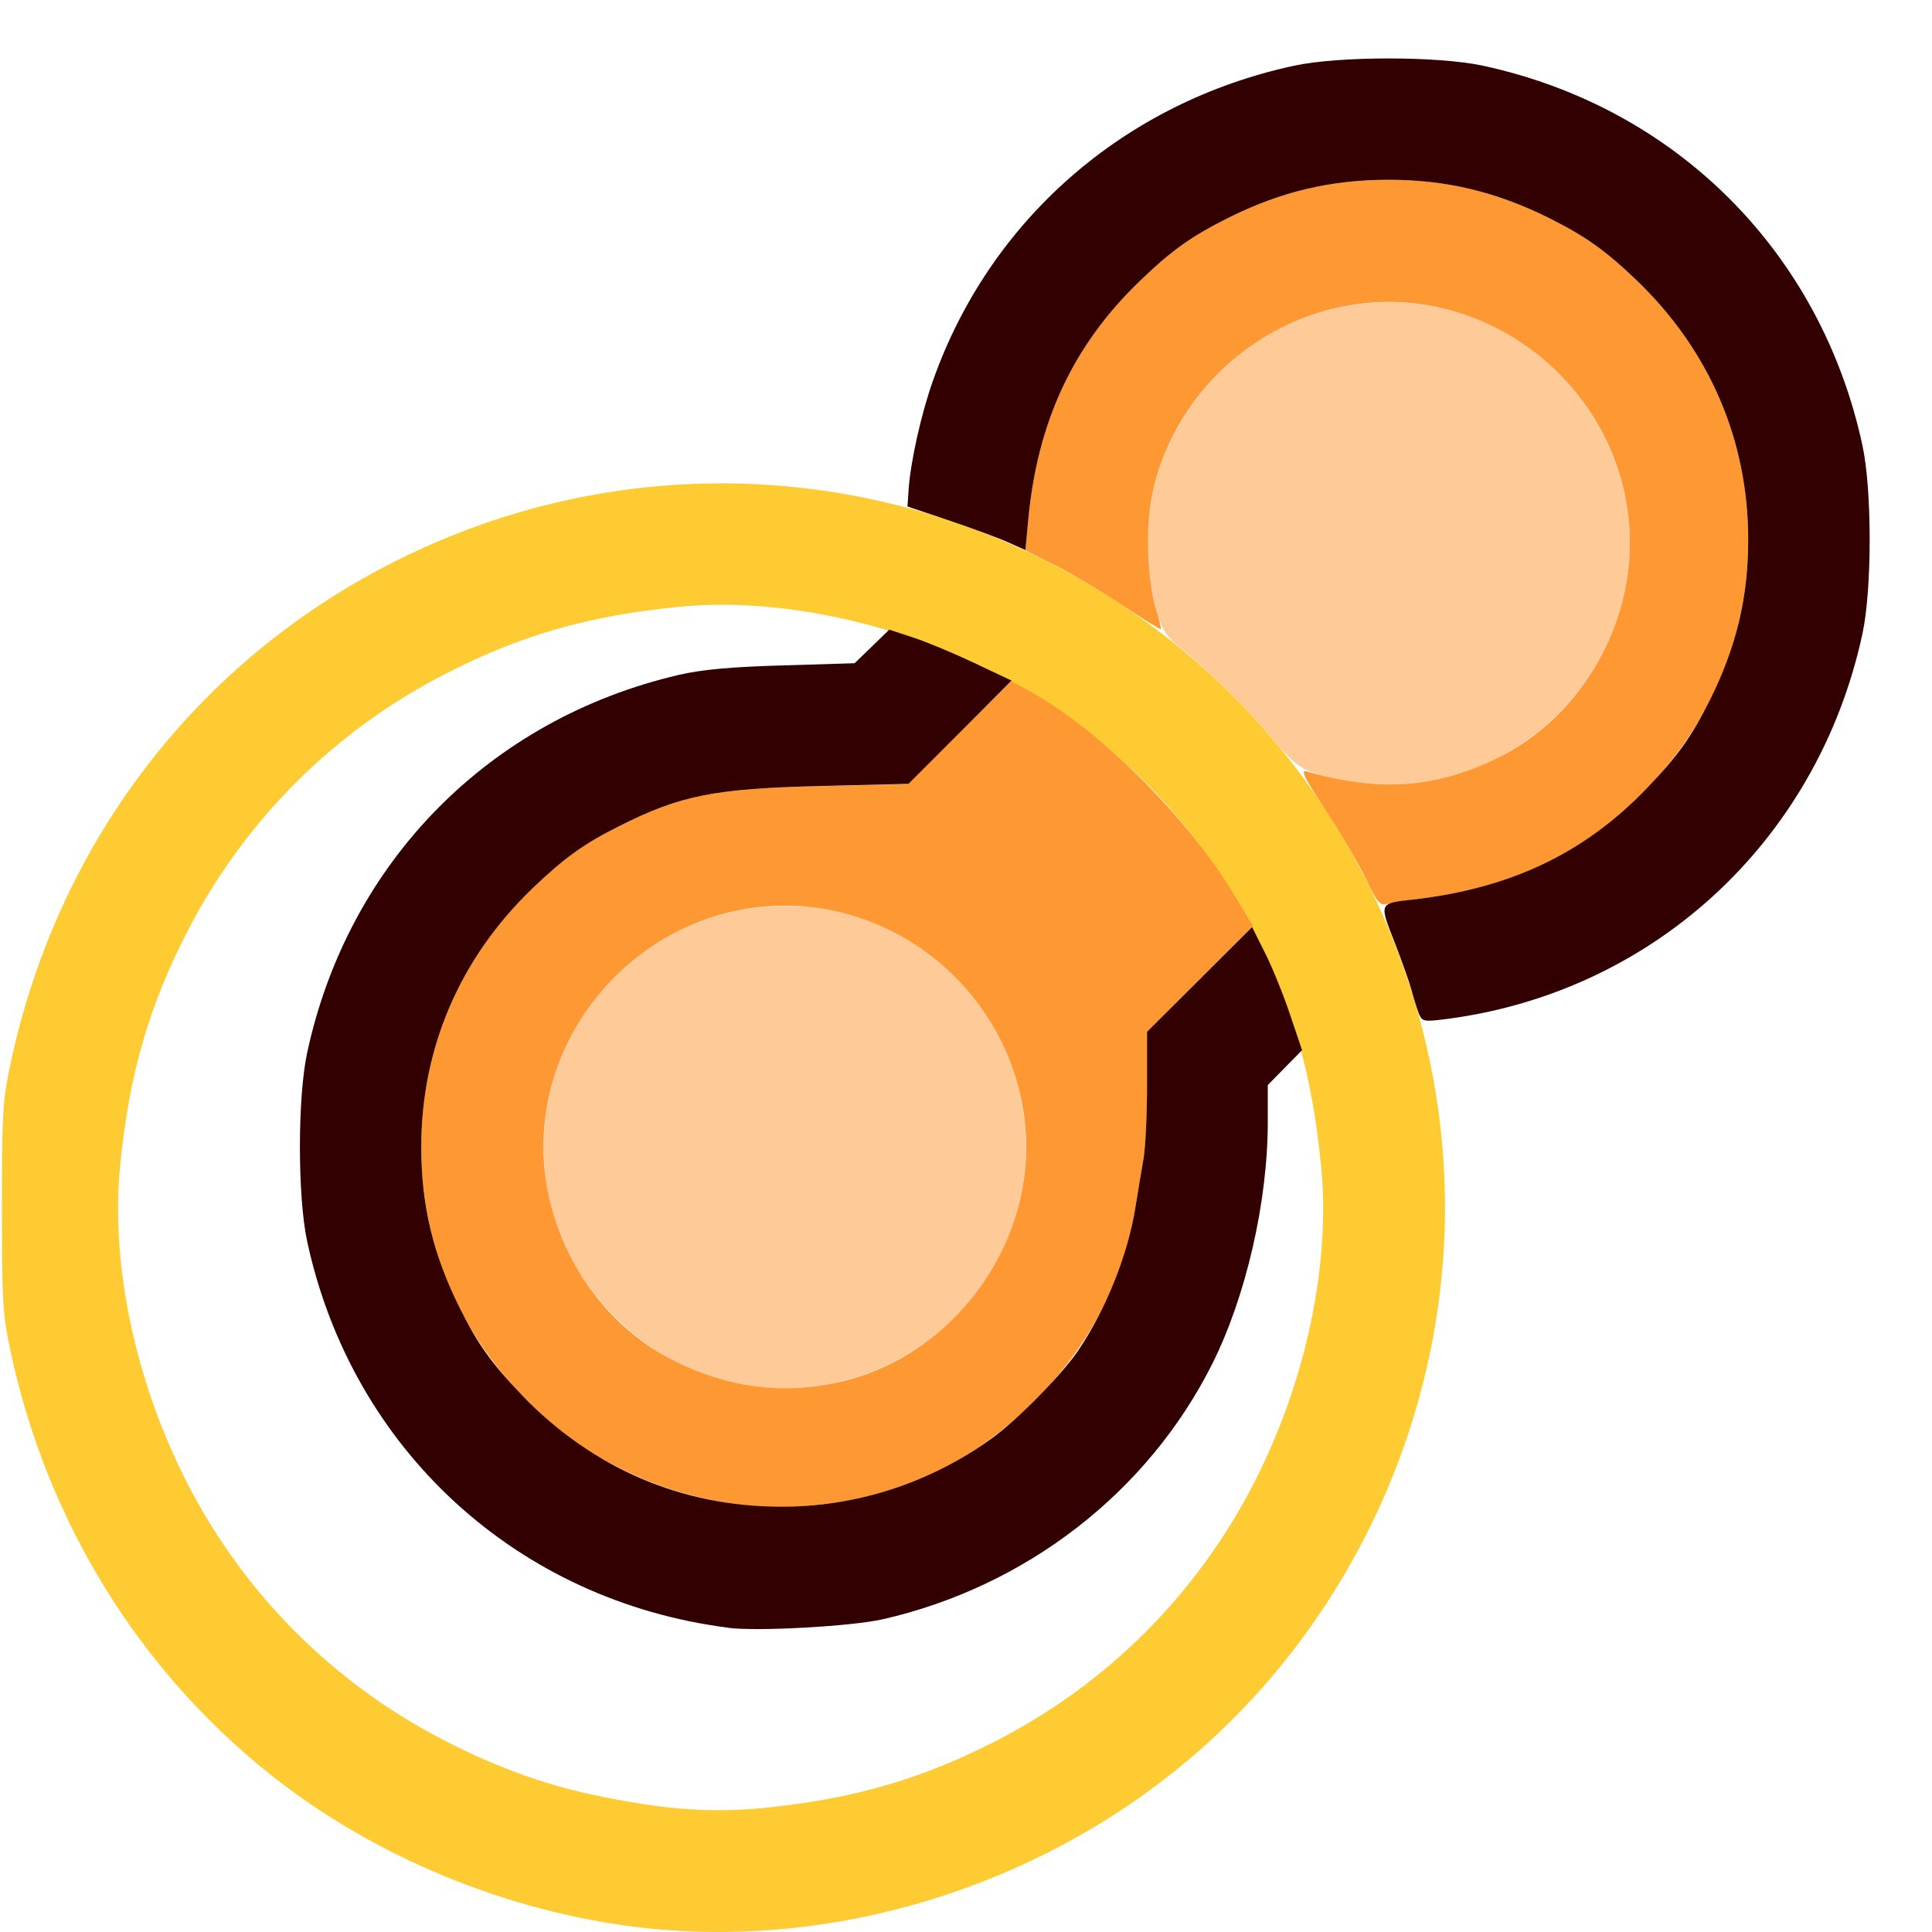 <?xml version="1.0" encoding="UTF-8" standalone="no"?>
<!-- Created with Inkscape (http://www.inkscape.org/) -->

<svg
   version="1.1"
   id="svg2"
   width="1600"
   height="1600"
   viewBox="0 0 1600 1600"
   sodipodi:docname="outliner_ob_meta.svg"
   inkscape:version="1.2.2 (732a01da63, 2022-12-09)"
   xmlns:inkscape="http://www.inkscape.org/namespaces/inkscape"
   xmlns:sodipodi="http://sodipodi.sourceforge.net/DTD/sodipodi-0.dtd"
   xmlns="http://www.w3.org/2000/svg"
   xmlns:svg="http://www.w3.org/2000/svg"
   xmlns:rdf="http://www.w3.org/1999/02/22-rdf-syntax-ns#"
   xmlns:cc="http://creativecommons.org/ns#"
   xmlns:dc="http://purl.org/dc/elements/1.1/">
  <defs
     id="defs6" />
  <sodipodi:namedview
     pagecolor="#808080"
     bordercolor="#666666"
     borderopacity="1"
     objecttolerance="10"
     gridtolerance="10"
     guidetolerance="10"
     inkscape:pageopacity="0"
     inkscape:pageshadow="2"
     inkscape:window-width="2560"
     inkscape:window-height="1009"
     id="namedview4"
     showgrid="false"
     inkscape:zoom="0.5"
     inkscape:cx="1110"
     inkscape:cy="1156"
     inkscape:window-x="-8"
     inkscape:window-y="-8"
     inkscape:window-maximized="1"
     inkscape:current-layer="OUTLINER_OB_META"
     inkscape:showpageshadow="0"
     inkscape:pagecheckerboard="true"
     inkscape:deskcolor="#d1d1d1" />
  <g
     id="OUTLINER_OB_META"
     transform="scale(99.992)"
     style="stroke-width:0.01">
    <path
       style="fill:none;stroke-width:0"
       d="m 0.004,13.367 c 0.002,-1.448 0.01,-2.598 0.017,-2.555 0.186,1.137 0.601,2.104 1.254,2.922 0.99,1.24 2.453,2.048 4.037,2.231 0.147,0.017 -0.801,0.028 -2.539,0.031 L 0,16 Z M 6.625,15.965 c 1.533,-0.176 2.954,-0.937 3.932,-2.106 1.185,-1.415 1.654,-3.27 1.284,-5.076 -0.068,-0.329 -0.062,-0.344 0.128,-0.346 0.157,-0.002 0.602,-0.105 0.875,-0.204 1.136,-0.411 2.027,-1.309 2.43,-2.452 0.165,-0.466 0.208,-0.742 0.208,-1.312 0,-0.382 -0.015,-0.584 -0.057,-0.781 C 15.08,2.088 13.881,0.889 12.281,0.544 c -0.371,-0.08 -1.191,-0.08 -1.562,0 C 9.14,0.884 7.939,2.068 7.592,3.625 7.559,3.771 7.532,3.94 7.531,4 7.529,4.19 7.514,4.195 7.185,4.128 4.966,3.672 2.688,4.496 1.276,6.266 0.623,7.084 0.208,8.051 0.021,9.188 0.014,9.23 0.007,7.181 0.004,4.633 L 0,0 h 8 8 v 8 8 L 11.195,15.996 C 8.317,15.994 6.485,15.981 6.625,15.965 Z M 5.5,14.965 C 4.841,14.889 4.269,14.717 3.687,14.418 2.766,13.946 2.023,13.203 1.55,12.282 1.118,11.438 0.913,10.462 0.996,9.642 1.072,8.893 1.231,8.342 1.55,7.718 2.023,6.797 2.766,6.054 3.687,5.582 4.531,5.149 5.506,4.944 6.327,5.027 c 0.348,0.035 0.928,0.14 0.991,0.179 0.017,0.011 -0.027,0.079 -0.099,0.152 L 7.089,5.491 6.49,5.51 C 5.848,5.529 5.57,5.575 5.125,5.736 3.808,6.211 2.844,7.326 2.544,8.719 c -0.08,0.371 -0.08,1.191 0,1.562 0.345,1.6 1.544,2.799 3.144,3.144 0.371,0.08 1.191,0.08 1.562,0 1.408,-0.304 2.521,-1.276 2.994,-2.616 0.088,-0.249 0.138,-0.474 0.223,-1 C 10.485,9.695 10.5,9.463 10.5,9.292 V 8.982 l 0.14,-0.137 c 0.157,-0.154 0.146,-0.164 0.217,0.195 0.095,0.477 0.124,0.932 0.085,1.319 -0.076,0.749 -0.235,1.3 -0.554,1.924 C 9.915,13.203 9.172,13.946 8.251,14.418 7.368,14.871 6.384,15.066 5.5,14.965 Z"
       id="path827"
       inkscape:connector-curvature="0" />
    <path
       style="fill:#fecb98;stroke-width:0"
       d="M 6.062,11.451 C 5.332,11.295 4.701,10.657 4.547,9.922 4.25,8.502 5.502,7.25 6.922,7.547 7.665,7.702 8.298,8.335 8.453,9.078 8.751,10.503 7.488,11.758 6.062,11.451 Z M 11.203,6.48 C 10.793,6.397 10.758,6.378 10.55,6.129 10.339,5.877 10.018,5.56 9.777,5.366 9.656,5.267 9.624,5.219 9.578,5.054 9.169,3.606 10.448,2.238 11.922,2.547 12.821,2.735 13.499,3.574 13.499,4.5 c 0,1.099 -0.921,2.011 -2.015,1.996 -0.12,-0.002 -0.247,-0.009 -0.281,-0.016 z"
       id="path825"
       inkscape:connector-curvature="0" />
    <path
       style="fill:#fecb32;stroke-width:0"
       d="M 5.312,15.965 C 4.203,15.837 3.093,15.378 2.234,14.693 1.143,13.822 0.388,12.593 0.089,11.199 0.022,10.89 0.016,10.783 0.016,10 0.016,9.217 0.022,9.11 0.089,8.801 0.49,6.933 1.682,5.41 3.38,4.596 5.509,3.574 8.012,3.891 9.828,5.412 11.173,6.538 11.968,8.242 11.968,10 c 0,1.758 -0.795,3.462 -2.14,4.588 -1.251,1.048 -2.929,1.559 -4.516,1.377 z m 1.087,-0.999 c 0.706,-0.078 1.249,-0.239 1.851,-0.548 0.921,-0.472 1.664,-1.215 2.136,-2.136 0.433,-0.844 0.638,-1.82 0.554,-2.64 C 10.866,8.893 10.707,8.342 10.387,7.718 9.915,6.797 9.172,6.054 8.251,5.582 7.406,5.149 6.431,4.944 5.61,5.027 4.861,5.103 4.31,5.262 3.687,5.582 2.766,6.054 2.023,6.797 1.55,7.718 1.231,8.342 1.072,8.893 0.996,9.642 0.913,10.462 1.118,11.438 1.55,12.282 c 0.472,0.921 1.215,1.664 2.136,2.136 0.439,0.225 0.842,0.37 1.282,0.459 0.58,0.118 0.956,0.142 1.431,0.089 z"
       id="path823"
       inkscape:connector-curvature="0" />
    <path
       style="fill:#fe9832;stroke-width:0"
       d="M 6.234,12.481 C 5.782,12.419 5.472,12.329 5.141,12.163 4.835,12.011 4.676,11.898 4.411,11.643 3.81,11.066 3.489,10.32 3.489,9.5 c 0,-0.82 0.321,-1.566 0.921,-2.143 C 4.672,7.107 4.834,6.99 5.125,6.844 5.634,6.587 5.916,6.531 6.797,6.511 L 7.516,6.494 7.945,6.068 8.375,5.642 8.517,5.719 C 9.097,6.034 9.833,6.764 10.22,7.409 L 10.377,7.669 9.938,8.108 9.5,8.548 V 8.987 C 9.5,9.229 9.487,9.503 9.471,9.596 9.454,9.689 9.425,9.87 9.404,9.998 9.306,10.617 9.002,11.187 8.527,11.643 8.098,12.055 7.638,12.299 7.062,12.421 c -0.223,0.047 -0.68,0.08 -0.828,0.06 z m 0.688,-1.028 C 7.821,11.265 8.499,10.426 8.499,9.5 8.499,8.409 7.591,7.501 6.5,7.501 5.409,7.501 4.501,8.409 4.501,9.5 c 0,0.741 0.439,1.454 1.094,1.777 0.432,0.214 0.87,0.272 1.327,0.176 z M 11.312,7.277 C 11.252,7.153 11.102,6.897 10.979,6.71 10.799,6.436 10.768,6.373 10.823,6.389 11.414,6.562 11.897,6.528 12.405,6.277 13.06,5.954 13.499,5.241 13.499,4.5 c 0,-1.091 -0.908,-1.999 -1.999,-1.999 -0.933,0 -1.764,0.676 -1.957,1.593 -0.058,0.273 -0.043,0.709 0.032,0.952 0.026,0.085 0.044,0.159 0.038,0.164 C 9.608,5.215 9.466,5.126 9.297,5.014 9.129,4.901 8.879,4.752 8.742,4.683 L 8.493,4.558 8.515,4.318 C 8.59,3.496 8.886,2.86 9.442,2.326 9.707,2.071 9.867,1.958 10.172,1.805 10.609,1.588 11.022,1.489 11.5,1.489 c 0.478,0 0.891,0.098 1.328,0.316 0.305,0.152 0.464,0.266 0.73,0.521 0.6,0.576 0.921,1.323 0.921,2.143 0,0.82 -0.321,1.566 -0.921,2.143 -0.504,0.484 -1.039,0.735 -1.766,0.827 -0.125,0.016 -0.259,0.037 -0.299,0.047 -0.065,0.016 -0.084,-0.006 -0.181,-0.208 z"
       id="path821"
       inkscape:connector-curvature="0" />
    <path
       style="fill:#320000;stroke-width:0"
       d="M 6.031,13.481 C 4.282,13.258 2.915,12.004 2.544,10.281 c -0.08,-0.371 -0.08,-1.191 0,-1.562 C 2.884,7.14 4.052,5.954 5.625,5.589 5.817,5.545 6.056,5.523 6.484,5.511 L 7.078,5.493 7.222,5.354 7.365,5.215 7.566,5.281 C 7.676,5.317 7.903,5.412 8.072,5.492 L 8.378,5.637 7.951,6.065 7.524,6.492 6.801,6.51 C 5.916,6.531 5.634,6.587 5.125,6.844 4.834,6.99 4.672,7.107 4.411,7.357 3.81,7.934 3.489,8.68 3.489,9.5 c 0,0.478 0.098,0.891 0.316,1.328 0.152,0.305 0.266,0.464 0.521,0.73 0.576,0.6 1.323,0.921 2.143,0.921 0.622,0 1.223,-0.193 1.734,-0.558 C 8.418,11.769 8.787,11.394 8.928,11.188 9.16,10.845 9.342,10.392 9.404,9.998 9.425,9.87 9.454,9.689 9.471,9.596 9.487,9.503 9.5,9.229 9.5,8.987 V 8.546 L 9.935,8.112 10.37,7.678 10.478,7.894 c 0.06,0.119 0.153,0.348 0.207,0.51 L 10.784,8.698 10.642,8.842 10.5,8.987 v 0.308 c 0,0.658 -0.181,1.446 -0.461,2.003 -0.533,1.062 -1.54,1.842 -2.727,2.113 -0.261,0.059 -1.035,0.102 -1.281,0.071 z M 11.75,8.392 c -0.015,-0.039 -0.042,-0.126 -0.06,-0.193 -0.018,-0.067 -0.082,-0.247 -0.142,-0.401 -0.125,-0.317 -0.125,-0.316 0.139,-0.346 0.818,-0.09 1.432,-0.381 1.955,-0.926 0.255,-0.266 0.368,-0.425 0.521,-0.73 0.218,-0.437 0.316,-0.85 0.316,-1.328 0,-0.82 -0.321,-1.566 -0.921,-2.143 C 13.293,2.071 13.133,1.958 12.828,1.805 12.391,1.588 11.978,1.489 11.5,1.489 c -0.478,0 -0.891,0.098 -1.328,0.316 C 9.867,1.958 9.707,2.071 9.442,2.326 8.886,2.86 8.59,3.496 8.515,4.317 L 8.493,4.556 8.348,4.491 C 8.268,4.455 8.048,4.374 7.859,4.31 L 7.516,4.195 7.525,4.058 C 7.541,3.825 7.628,3.433 7.726,3.156 8.197,1.82 9.312,0.847 10.719,0.544 c 0.371,-0.08 1.191,-0.08 1.562,0 1.6,0.345 2.799,1.544 3.144,3.144 0.08,0.371 0.08,1.191 0,1.562 -0.374,1.734 -1.764,3 -3.513,3.198 -0.119,0.013 -0.138,0.007 -0.162,-0.056 z"
       id="path819"
       inkscape:connector-curvature="0" />
  </g>
</svg>
